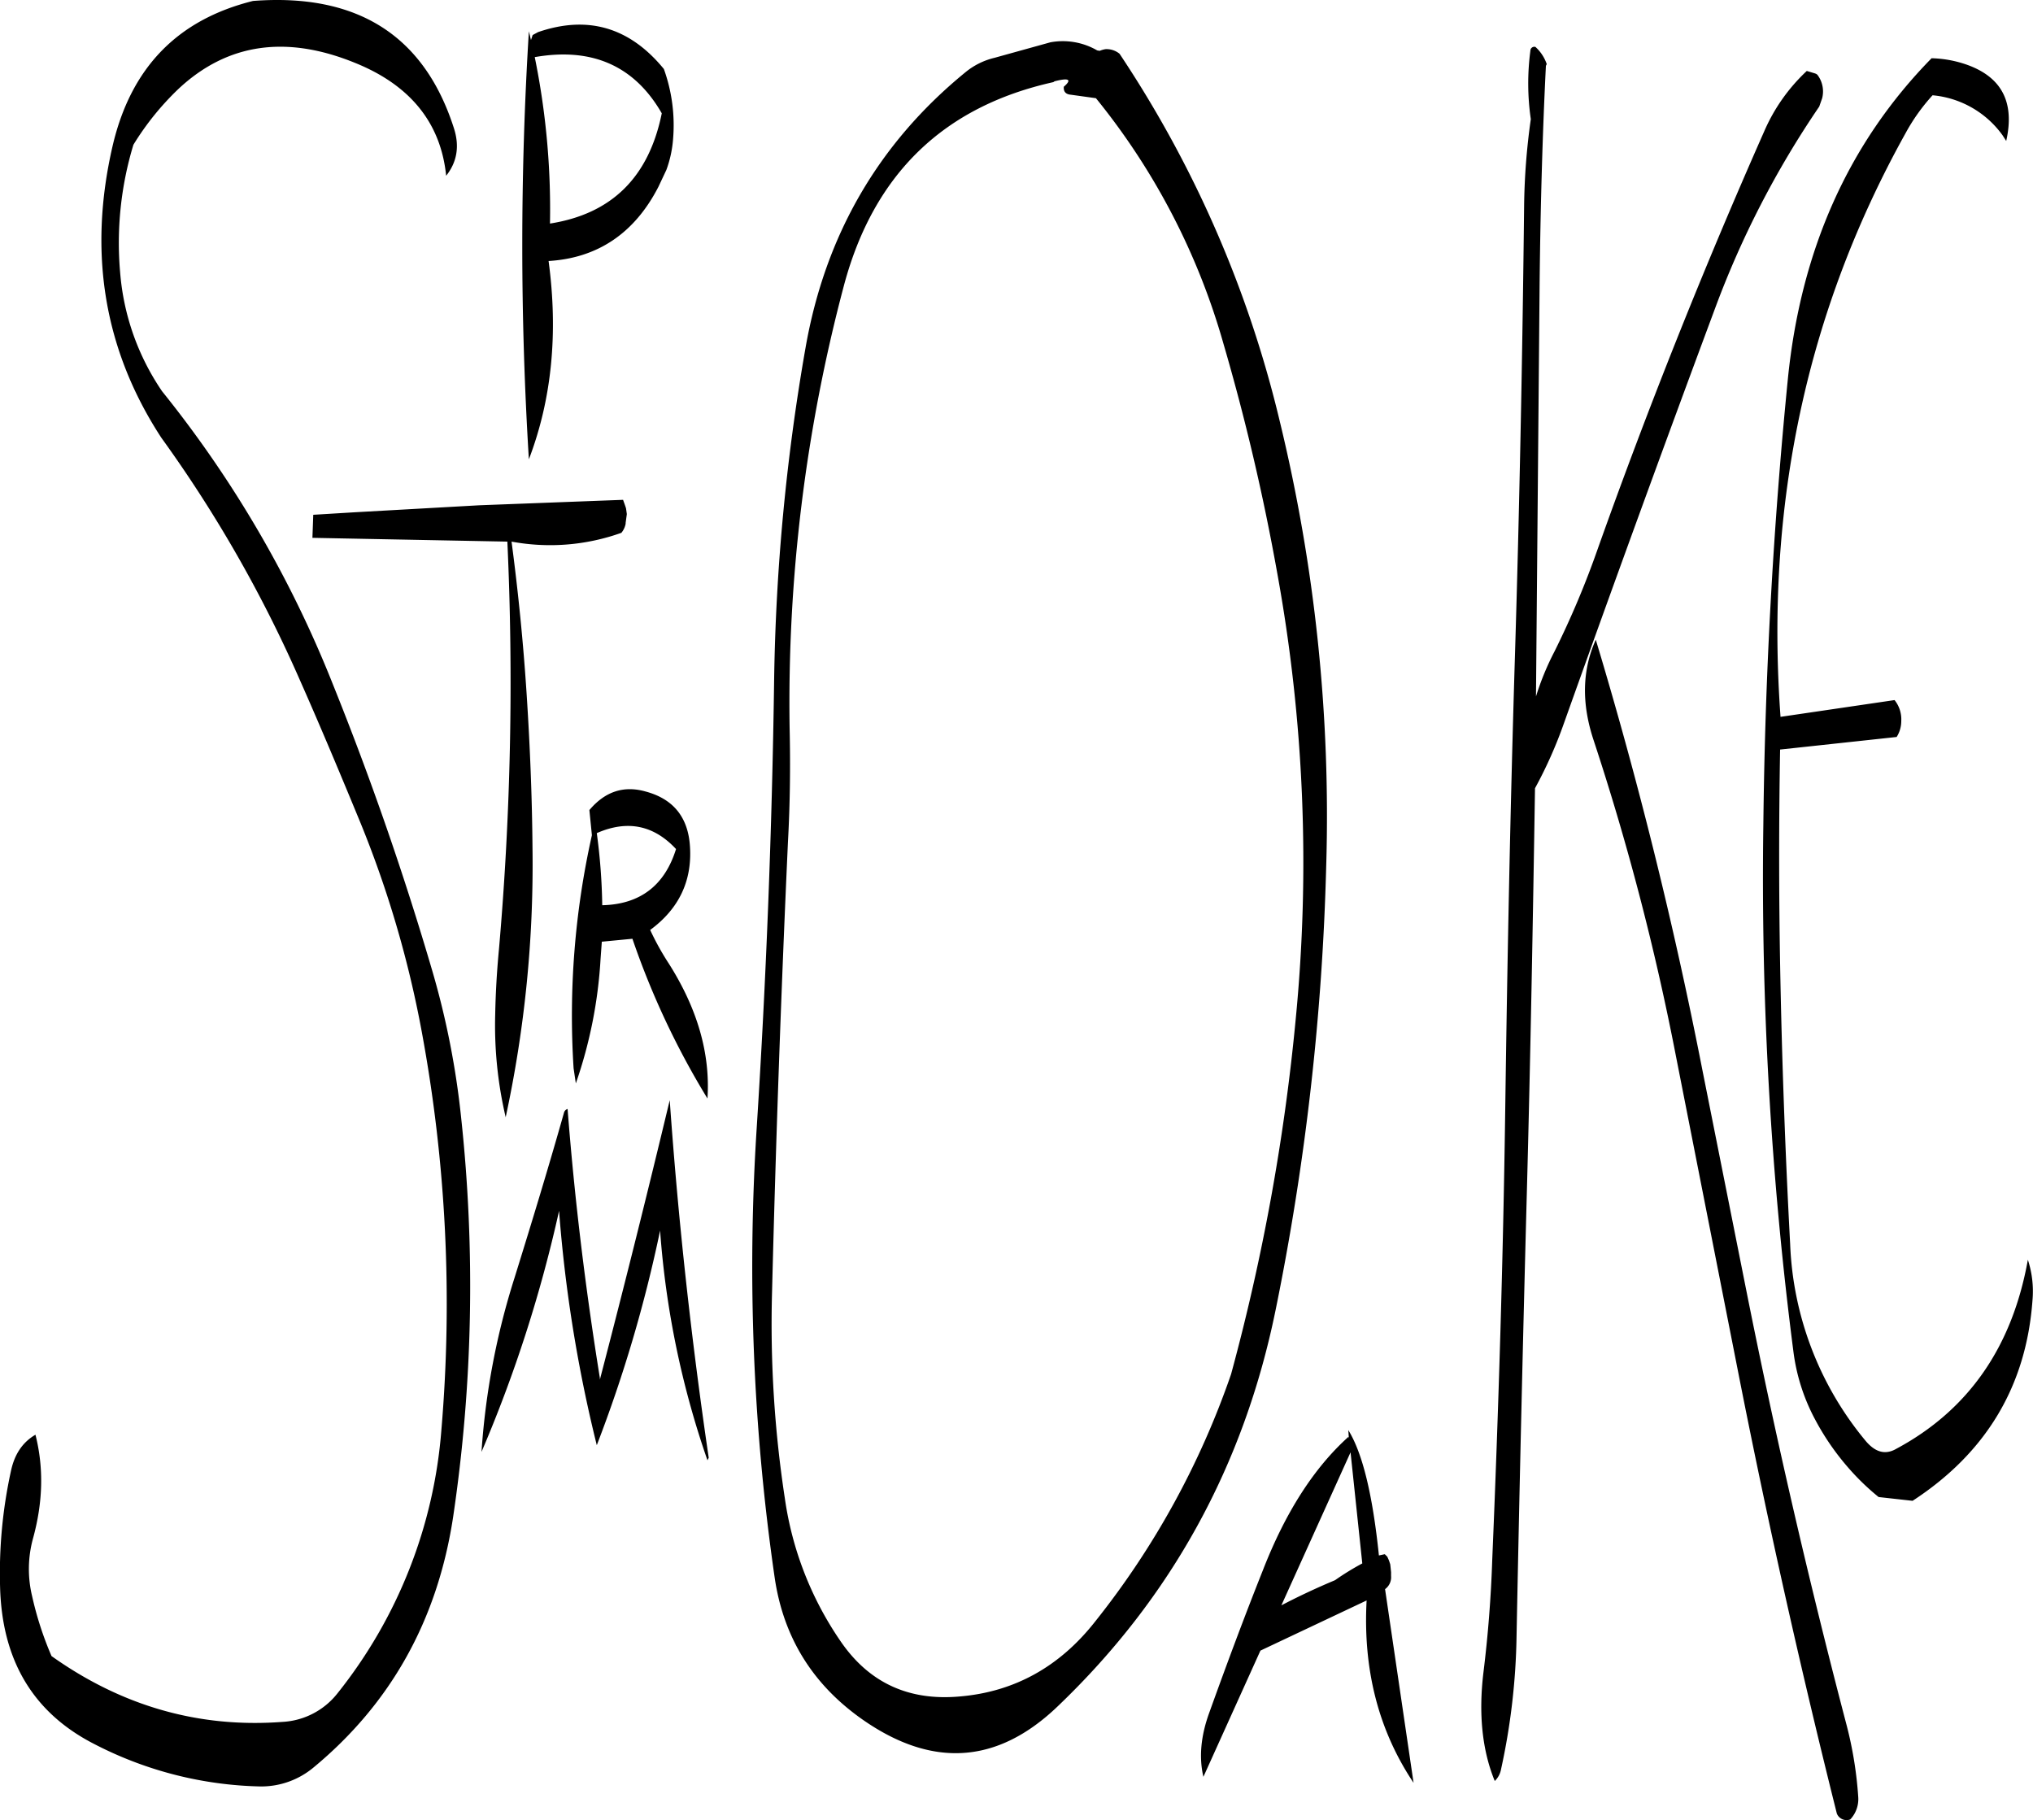 <svg id="Layer_1" data-name="Layer 1" xmlns="http://www.w3.org/2000/svg" viewBox="0 0 581.94 520.99"><defs><style>.cls-1{fill-rule:evenodd;}</style></defs><path class="cls-1" d="M375.6,500.4l19.8-43.8,3.36,31.8a75.74,75.74,0,0,0-7.8,4.8C385.8,495.36,380.64,497.76,375.6,500.4Zm19.32-47.76-.12-.48Q380,465.48,370.32,490.32c-5.4,13.56-10.44,27.12-15.36,40.8-2.4,6.6-3,12.72-1.68,18.36l16.32-36.12L400,499c-1.08,19.92,3.48,37.32,13.44,52.2l-8.16-55.44A4.2,4.2,0,0,0,407,492v-1.08l-.12-1.2-.12-1.08-.36-1.08-.48-1.08-.72-.72-1.68.36c-1.8-17.4-4.68-29.28-8.76-35.88ZM181.2,300a170.66,170.66,0,0,0-1.56-20.64c8.76-3.84,16.32-2.28,22.68,4.56C199.08,294.36,192,299.76,181.2,300Zm-10.92,59.28c-4.44,15.72-9.24,31.44-14.16,47.28a210.44,210.44,0,0,0-9.48,49.92,389.25,389.25,0,0,0,22.2-69,405.38,405.38,0,0,0,10.8,67.08,394.38,394.38,0,0,0,18.12-61.44,255.93,255.93,0,0,0,13.56,65.76l.36-.72c-5-34-8.76-68.16-11.16-102.36-6.36,26.52-13,53.16-20,80v-.48q-6.3-39.06-9.24-77A1.5,1.5,0,0,0,170.28,359.28Zm3.36-8.28a131.42,131.42,0,0,0,7.08-35.64l.36-4.92,8.76-.84a230.42,230.42,0,0,0,21.48,45.72c.84-12.84-2.88-25.68-11-38.52a77,77,0,0,1-5.4-9.72c8.16-6,12-13.92,11.4-23.76q-.72-12.6-12.6-15.84c-6.24-1.8-11.64-.12-16.2,5.28l.72,7.2A236.25,236.25,0,0,0,173,346.68ZM138.72,77.52Q125.94,37.74,81.24,41.16c-21.72,5.4-35,19.2-40.2,41.52Q30.42,128.58,55,166.2a376,376,0,0,1,39.6,69.24c6.12,13.8,11.88,27.6,17.52,41.28a304.47,304.47,0,0,1,17.4,59.4,426.94,426.94,0,0,1,5.64,114,137.78,137.78,0,0,1-29.76,75.48,21.45,21.45,0,0,1-15.72,8.16q-35.82,2.7-66.12-18.84A95.36,95.36,0,0,1,18,497.76a33.13,33.13,0,0,1,.24-16.44c2.88-10.44,3.12-20.28.72-29.76-3.72,2.16-6,5.64-7,10.32a136.56,136.56,0,0,0-3.12,33.48c.6,21,9.6,35.88,27,44.76A108.2,108.2,0,0,0,83.4,552.24a23.36,23.36,0,0,0,15.12-5.4q33.3-27.54,40-71.76a449.92,449.92,0,0,0,2.28-114.36,236.55,236.55,0,0,0-8.16-41.64Q120.36,277.14,104,236.52A324.46,324.46,0,0,0,55.2,152.88a70.21,70.21,0,0,1-12-34A96.59,96.59,0,0,1,47,82.32,79.37,79.37,0,0,1,60,66.24q20.88-19.44,50.52-7.32c15.72,6.36,24.48,17.16,26,32.28Q141.24,85.26,138.72,77.52Zm23.16-20.28c16.44-2.88,28.56,2.52,36.36,16.08-3.72,18.36-14.4,28.8-32,31.56A217.92,217.92,0,0,0,161.88,57.24Zm26,133.44.36-2.64-.24-1.68-.24-.72-.6-1.68L146,185.52l-35.64,2-11.88.72-.24,6.6,55.8,1.08a879.55,879.55,0,0,1-2.4,116.64q-.9,9.36-1.08,18.72a114.93,114.93,0,0,0,3,29.4,342.57,342.57,0,0,0,7.68-76.8c-.12-14.76-.72-29.52-1.68-44.28s-2.4-29.16-4.32-43.68a60.58,60.58,0,0,0,31.44-2.52A5.73,5.73,0,0,0,187.92,190.68ZM199.56,89.52a32.66,32.66,0,0,0,1.92-8.88,47.47,47.47,0,0,0-2.64-20c-9.72-11.88-21.72-15.48-36-10.56l-1.56.84-.48,1.44-.6-2.52a993.75,993.75,0,0,0,0,122.52c6.6-17.28,8.4-36.24,5.64-56.76,14-.84,24.6-7.92,31.44-21.24Zm188.88,199A478.74,478.74,0,0,0,375.12,161.4,325.11,325.11,0,0,0,329.28,56.28a5.84,5.84,0,0,0-4-1.32,6.88,6.88,0,0,0-1.68.48l-.72-.12A19.62,19.62,0,0,0,309.48,53l-16,4.44a20.56,20.56,0,0,0-8.4,4.2Q247.86,92.1,239.4,140.4a600,600,0,0,0-9,95.28q-.9,64.26-5,128.28a619.83,619.83,0,0,0,5.16,128.52c2.52,17.16,10.92,30.6,25.08,40.56q30.06,21.06,55.92-3.72,48.78-46.62,62.4-113.52A728.52,728.52,0,0,0,388.44,288.48ZM465,252.84a733.14,733.14,0,0,1,23.52,90.24L507,436.92Q519.24,498.66,534.6,560a3,3,0,0,0,3.84,1.68,8.48,8.48,0,0,0,2.28-6.48,110.5,110.5,0,0,0-3.36-20.64q-16.2-61.74-28.68-124.32L496.08,347q-12.24-62.46-30.48-123C461.64,232.8,461.52,242.4,465,252.84Zm-90.6-48a462.44,462.44,0,0,1,5.28,128,605.36,605.36,0,0,1-18.48,101.4A237.62,237.62,0,0,1,322.32,505c-10.2,13-23.16,20.16-38.76,21.48-14.52,1.32-25.92-3.84-34.08-15.72a96,96,0,0,1-16-40.92A330.22,330.22,0,0,1,229.8,411q1.62-64.62,4.56-129.12c.6-10.92.72-21.72.48-32.4a464.63,464.63,0,0,1,15.6-127.08q12.78-47.52,59.88-58l.36-.24c4.2-1.08,5-.48,2.64,1.56-.12,1.44.6,2.16,2,2.28l7.2,1A196.34,196.34,0,0,1,359,139.2,628.64,628.64,0,0,1,374.4,204.84Zm154-142.92L526,61.2a51.85,51.85,0,0,0-12.24,17.4q-26.1,59-47.52,119.16a254.45,254.45,0,0,1-12.48,29.64,78.26,78.26,0,0,0-5.28,12.84L449.52,122q.36-33.48,1.8-62.28l.24-.48a11.75,11.75,0,0,0-3.24-4.92,1.13,1.13,0,0,0-1.44,1.08A71.13,71.13,0,0,0,447,75a191.17,191.17,0,0,0-1.92,25.08c-.48,43.08-1.32,86-2.64,129.12s-2.16,86-2.76,129.12-1.92,86.16-3.72,129c-.36,10.8-1.2,21.6-2.52,32.28-1.44,11.88-.36,22.32,3.24,31.08a6.17,6.17,0,0,0,1.8-3.36,190.69,190.69,0,0,0,4.44-38.16q1.26-64.26,3-129c1-37.8,1.68-75.6,2.28-113.64a126.08,126.08,0,0,0,8.28-18.6Q477.72,188.34,499.8,129a266.83,266.83,0,0,1,29.76-57.6l.84-2.4a7.86,7.86,0,0,0-1.2-6.48A1.39,1.39,0,0,0,528.36,61.92ZM562,68.16a27.77,27.77,0,0,1,20,11.4l1.08,1.68c2.52-11.16-1.32-18.48-11.76-22a33,33,0,0,0-9.6-1.68q-35.64,36.36-41.16,92-6.3,63.54-7,127.44a1057.55,1057.55,0,0,0,8.64,151,56.13,56.13,0,0,0,6.24,19.32,72.68,72.68,0,0,0,9.12,13.32,68.9,68.9,0,0,0,9,8.76l9.72,1.08c21-13.68,32.52-32.76,34.32-57.36a29.05,29.05,0,0,0-1.32-11.64c-4.44,24.84-16.92,43-37.68,54.12-3.12,1.8-6,1-8.76-2.28a93.73,93.73,0,0,1-21.6-56.28q-2.16-40.14-2.88-80.28c-.36-20.52-.36-41,0-61.32l33.36-3.6a8.45,8.45,0,0,0,1.32-4.56,8.8,8.8,0,0,0-1.92-6l-32.64,4.8Q511.86,155.22,554.28,79A55.39,55.39,0,0,1,562,68.16Z" transform="translate(-8.81 -40.89)"/></svg>